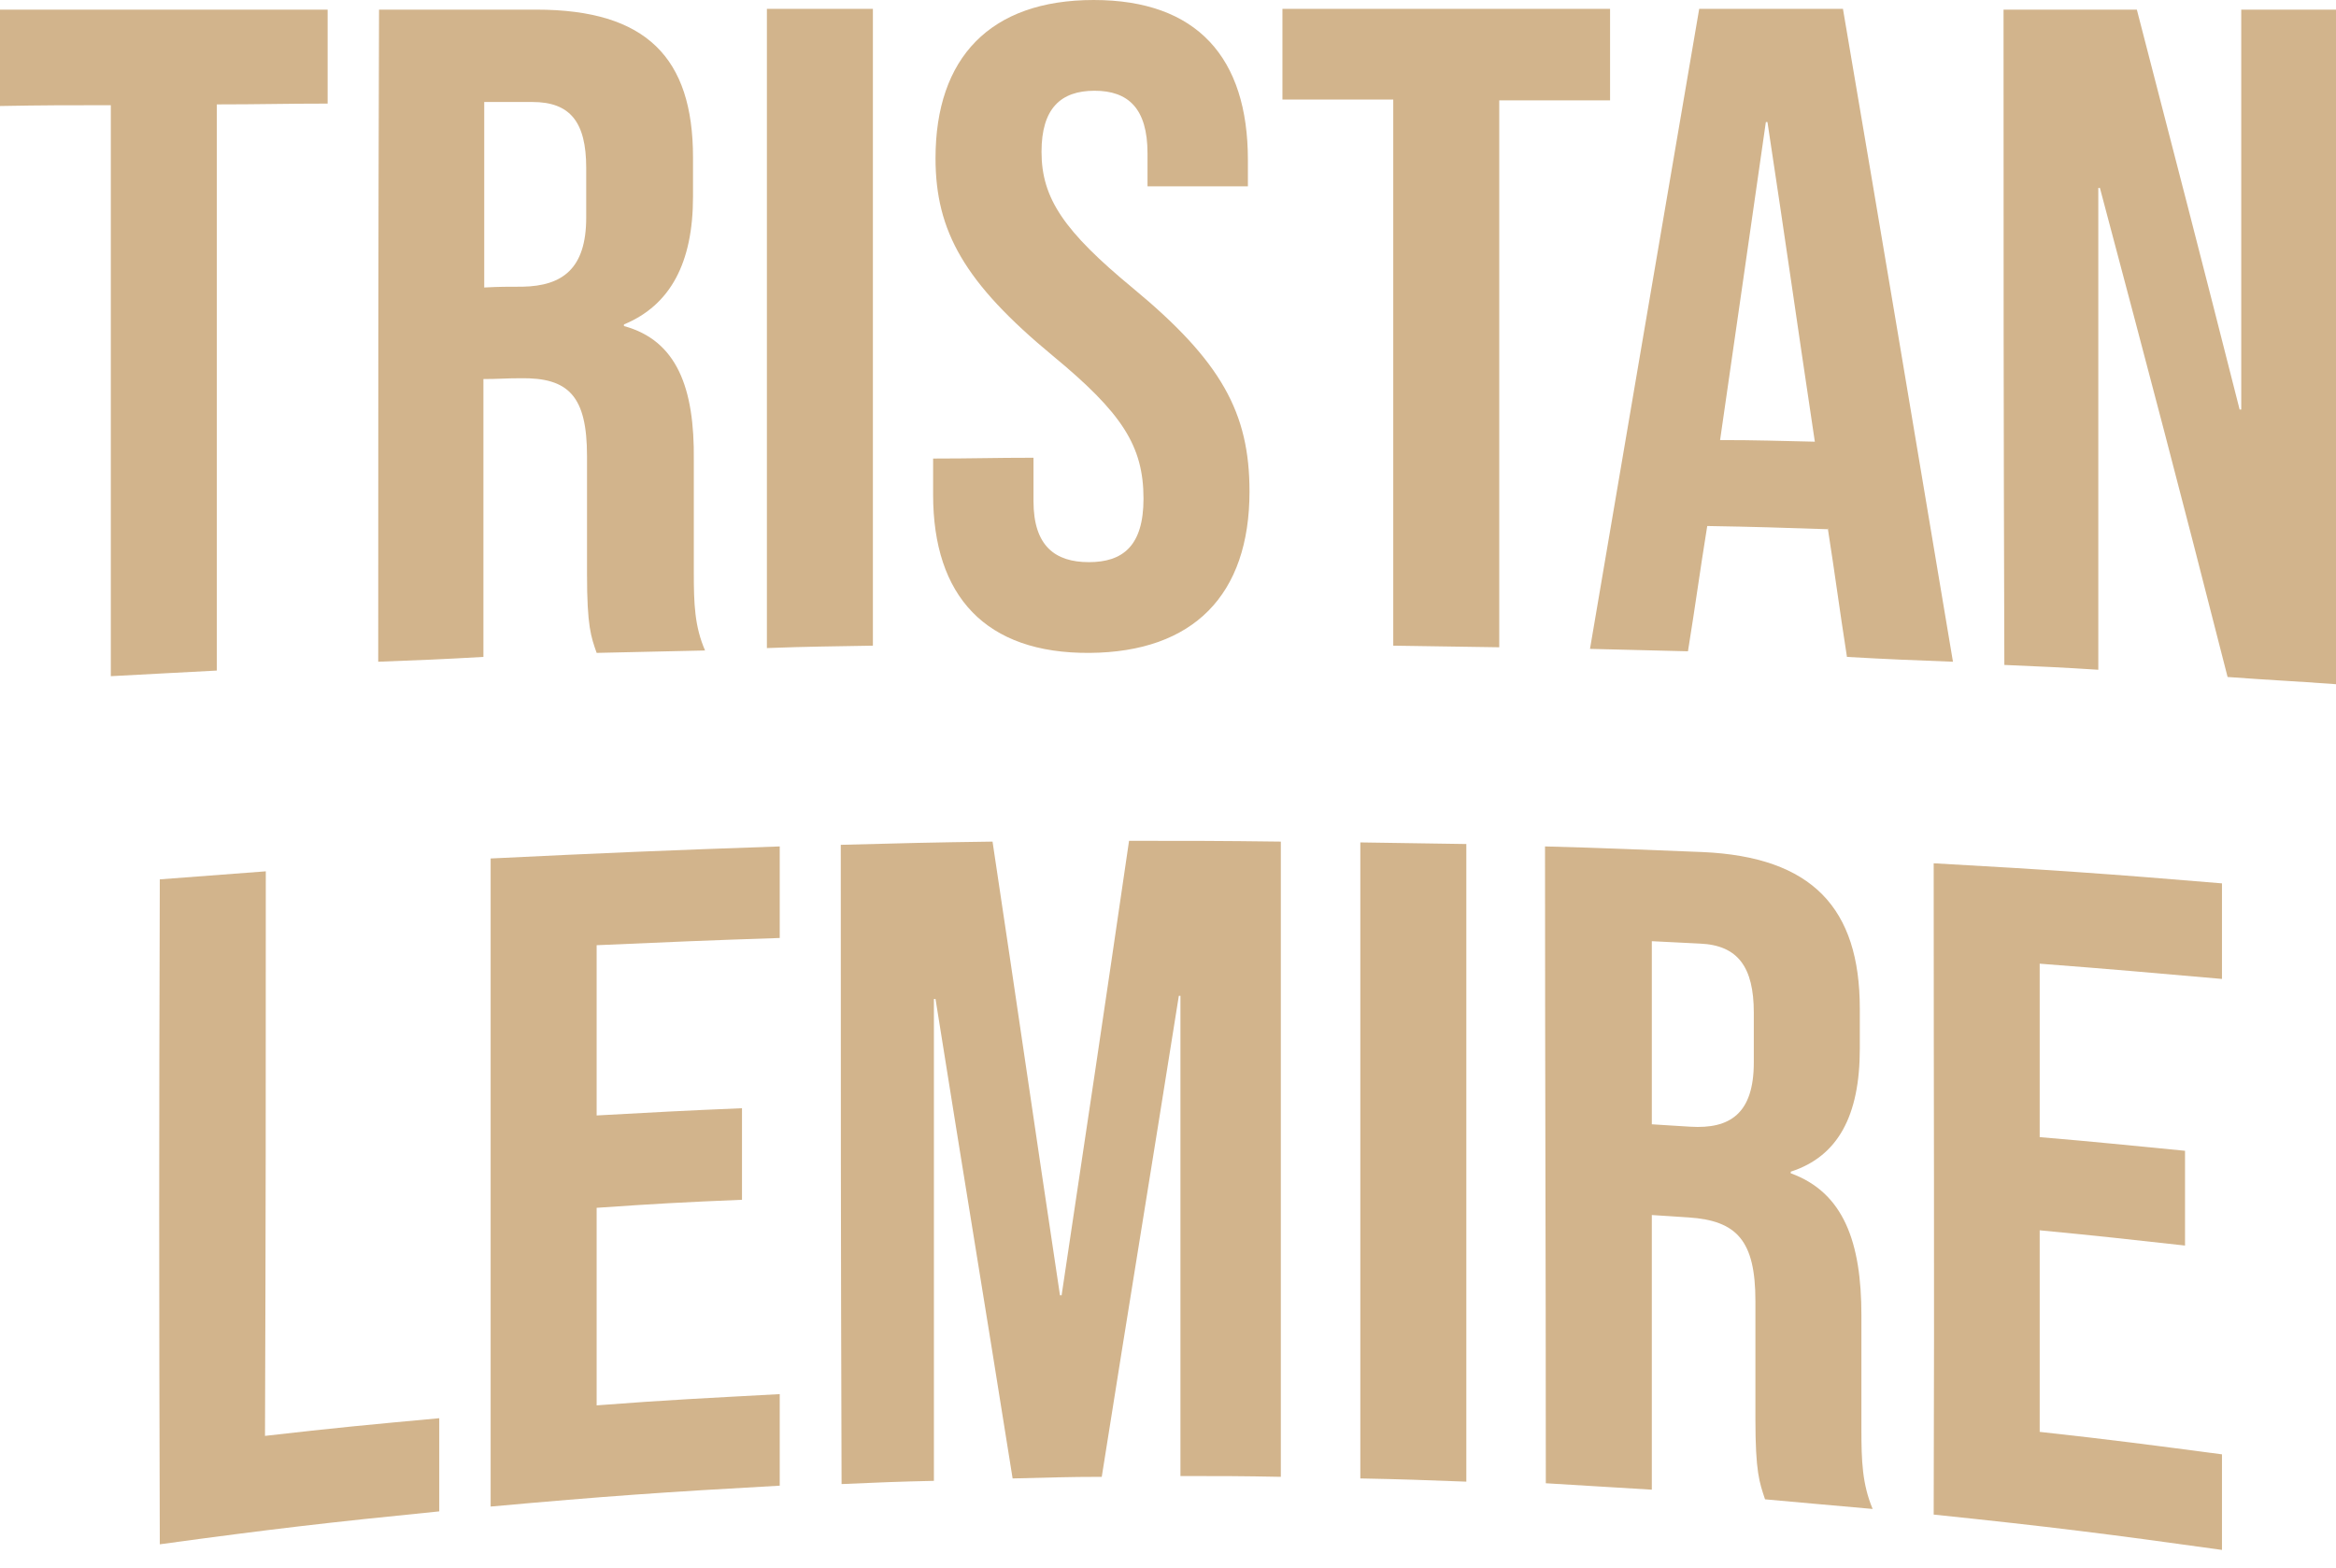 <?xml version="1.0" encoding="utf-8"?>
<!-- Generator: Adobe Illustrator 23.0.1, SVG Export Plug-In . SVG Version: 6.00 Build 0)  -->
<svg version="1.1" id="Calque_1" xmlns="http://www.w3.org/2000/svg" xmlns:xlink="http://www.w3.org/1999/xlink" x="0px" y="0px"
	 viewBox="0 0 29.09 19.52" style="enable-background:new 0 0 29.09 19.52;" xml:space="preserve">
<style type="text/css">
	.st0{fill:#D2B48C;}
</style>
<g>
	<g>
		<path class="st0" d="M1.38,1.31C0.83,1.31,0.55,1.31,0,1.32c0-0.48,0-0.72,0-1.2c1.63,0,2.45,0,4.08,0c0,0.47,0,0.7,0,1.17
			c-0.55,0-0.83,0.01-1.38,0.01c0,2.82,0,4.23,0,7.05C2.17,8.38,1.9,8.39,1.38,8.42C1.38,5.58,1.38,4.15,1.38,1.31z"/>
		<path class="st0" d="M4.72,0.12c0.78,0,1.17,0,1.96,0c1.37,0,1.95,0.6,1.95,1.84c0,0.2,0,0.29,0,0.49c0,0.82-0.28,1.35-0.86,1.59
			c0,0.01,0,0.01,0,0.02c0.66,0.18,0.88,0.77,0.87,1.67c0,0.56,0,0.84,0,1.4c0,0.39,0.01,0.67,0.14,0.97
			C8.24,8.11,7.97,8.12,7.43,8.13c-0.07-0.2-0.12-0.33-0.12-0.98c0-0.59,0-0.88,0-1.47c0-0.75-0.23-0.98-0.83-0.97
			c-0.18,0-0.27,0.01-0.46,0.01c0,1.38,0,2.08,0,3.46C5.5,8.21,5.24,8.22,4.71,8.24C4.71,4.99,4.71,3.37,4.72,0.12z M6.51,3.57
			C7,3.56,7.3,3.35,7.3,2.71c0-0.25,0-0.37,0-0.62c0-0.57-0.2-0.82-0.67-0.82c-0.24,0-0.36,0-0.6,0c0,0.92,0,1.38,0,2.31
			C6.22,3.57,6.32,3.57,6.51,3.57z"/>
		<path class="st0" d="M9.55,0.11c0.53,0,0.79,0,1.32,0c0,3.17,0,4.76,0,7.93c-0.53,0.01-0.79,0.01-1.32,0.03
			C9.55,4.89,9.55,3.3,9.55,0.11z"/>
		<path class="st0" d="M11.62,6.16c0-0.18,0-0.27,0-0.45c0.5,0,0.75-0.01,1.25-0.01c0,0.22,0,0.33,0,0.54C12.87,6.8,13.14,7,13.56,7
			c0.42,0,0.68-0.2,0.68-0.79c0-0.66-0.27-1.07-1.13-1.78c-1.1-0.91-1.46-1.55-1.46-2.46c0-1.25,0.68-1.97,1.97-1.97
			s1.92,0.72,1.92,1.99c0,0.13,0,0.2,0,0.33c-0.5,0-0.75,0-1.25,0c0-0.16,0-0.24,0-0.41c0-0.56-0.24-0.78-0.66-0.78
			c-0.42,0-0.66,0.22-0.66,0.76c0,0.58,0.28,0.99,1.14,1.7c1.1,0.91,1.45,1.55,1.45,2.53c0,1.29-0.7,2-1.99,2.01
			C12.27,8.14,11.62,7.42,11.62,6.16z"/>
		<path class="st0" d="M17.35,1.24c-0.55,0-0.83,0-1.38,0c0-0.45,0-0.68,0-1.13c1.63,0,2.45,0,4.08,0c0,0.46,0,0.68,0,1.14
			c-0.55,0-0.83,0-1.38,0c0,2.72,0,4.08,0,6.81c-0.53-0.01-0.79-0.01-1.32-0.02C17.35,5.32,17.35,3.96,17.35,1.24z"/>
		<path class="st0" d="M21.16,0.11c0.71,0,1.07,0,1.79,0c0.55,3.23,0.82,4.85,1.37,8.13C23.79,8.22,23.53,8.21,23,8.18
			c-0.1-0.64-0.14-0.97-0.24-1.61c0,0.01,0,0.01,0,0.02c-0.6-0.02-0.9-0.03-1.5-0.04c-0.1,0.62-0.14,0.94-0.24,1.56
			c-0.49-0.01-0.73-0.02-1.22-0.03C20.34,4.91,20.61,3.32,21.16,0.11z M22.6,5.5c-0.24-1.6-0.35-2.4-0.59-3.98
			c-0.01,0-0.01,0-0.02,0c-0.23,1.59-0.34,2.38-0.57,3.96C21.89,5.48,22.12,5.49,22.6,5.5z"/>
		<path class="st0" d="M24.95,0.12c0.66,0,0.99,0,1.66,0c0.51,1.97,0.77,2.97,1.28,4.98c0.01,0,0.01,0,0.02,0c0-1.99,0-2.99,0-4.98
			c0.47,0,0.71,0,1.18,0c0,3.36,0,5.04,0,8.4c-0.54-0.04-0.81-0.05-1.35-0.09c-0.63-2.47-0.95-3.68-1.59-6.09c-0.01,0-0.01,0-0.02,0
			c0,2.4,0,3.6,0,6c-0.47-0.03-0.7-0.04-1.17-0.06C24.95,5.01,24.95,3.38,24.95,0.12z"/>
		<path class="st0" d="M1.99,10.95c0.53-0.04,0.79-0.06,1.32-0.1c0,2.81,0,4.22-0.01,7.03c0.87-0.1,1.3-0.14,2.17-0.22
			c0,0.46,0,0.69,0,1.16c-1.4,0.14-2.09,0.22-3.48,0.41C1.98,15.92,1.98,14.26,1.99,10.95z"/>
		<path class="st0" d="M6.11,10.69c1.44-0.07,2.16-0.1,3.6-0.15c0,0.45,0,0.68,0,1.14c-0.91,0.03-1.37,0.05-2.28,0.09
			c0,0.85,0,1.27,0,2.12c0.72-0.04,1.09-0.06,1.81-0.09c0,0.46,0,0.68,0,1.14c-0.73,0.03-1.09,0.05-1.81,0.1c0,0.99,0,1.48,0,2.46
			c0.91-0.07,1.37-0.09,2.28-0.14c0,0.45,0,0.68,0,1.14c-1.44,0.08-2.16,0.13-3.6,0.26C6.11,15.53,6.11,13.91,6.11,10.69z"/>
		<path class="st0" d="M10.47,10.52c0.75-0.02,1.13-0.03,1.89-0.04c0.34,2.26,0.5,3.39,0.84,5.65c0.01,0,0.01,0,0.02,0
			c0.34-2.27,0.51-3.4,0.84-5.66c0.75,0,1.13,0,1.89,0.01c0,3.16,0,4.74,0,7.91c-0.5-0.01-0.75-0.01-1.25-0.01c0-2.39,0-3.59,0-5.98
			c-0.01,0-0.01,0-0.02,0c-0.38,2.39-0.58,3.59-0.96,5.99c-0.44,0-0.66,0.01-1.11,0.02c-0.38-2.39-0.58-3.58-0.96-5.97
			c-0.01,0-0.01,0-0.02,0c0,2.4,0,3.6,0,6c-0.46,0.01-0.69,0.02-1.15,0.04C10.47,15.28,10.47,13.7,10.47,10.52z"/>
		<path class="st0" d="M16.94,10.49c0.53,0.01,0.79,0.01,1.32,0.02c0,3.17,0,4.76,0,7.94c-0.53-0.02-0.79-0.03-1.32-0.04
			C16.94,15.24,16.94,13.65,16.94,10.49z"/>
		<path class="st0" d="M19.24,10.54c0.78,0.02,1.17,0.04,1.96,0.07c1.37,0.06,1.96,0.7,1.96,1.95c0,0.2,0,0.3,0,0.5
			c0,0.83-0.27,1.34-0.86,1.53c0,0.01,0,0.01,0,0.02c0.66,0.24,0.88,0.86,0.88,1.77c0,0.57,0,0.85,0,1.42
			c0,0.39,0.01,0.68,0.14,0.99c-0.54-0.05-0.81-0.07-1.34-0.12c-0.07-0.21-0.12-0.34-0.12-1c0-0.59,0-0.88,0-1.47
			c0-0.75-0.23-1-0.83-1.04c-0.18-0.01-0.27-0.02-0.46-0.03c0,1.37,0,2.05,0,3.42c-0.53-0.03-0.79-0.05-1.32-0.08
			C19.25,15.31,19.24,13.72,19.24,10.54z M21.05,14.03c0.49,0.03,0.79-0.16,0.79-0.8c0-0.25,0-0.37,0-0.62
			c0-0.57-0.2-0.84-0.67-0.86c-0.24-0.01-0.36-0.02-0.6-0.03c0,0.91,0,1.37,0,2.28C20.76,14.01,20.85,14.02,21.05,14.03z"/>
		<path class="st0" d="M24.08,10.75c1.44,0.08,2.16,0.13,3.59,0.25c0,0.47,0,0.71,0,1.19c-0.91-0.08-1.36-0.12-2.27-0.19
			c0,0.86,0,1.3,0,2.16c0.72,0.06,1.08,0.1,1.81,0.17c0,0.47,0,0.71,0,1.18c-0.72-0.08-1.08-0.12-1.81-0.19c0,1,0,1.51,0,2.51
			c0.91,0.1,1.36,0.16,2.27,0.28c0,0.47,0,0.71,0,1.19c-1.43-0.2-2.15-0.29-3.59-0.44C24.09,15.62,24.08,13.99,24.08,10.75z"/>
	</g>
</g>
</svg>
